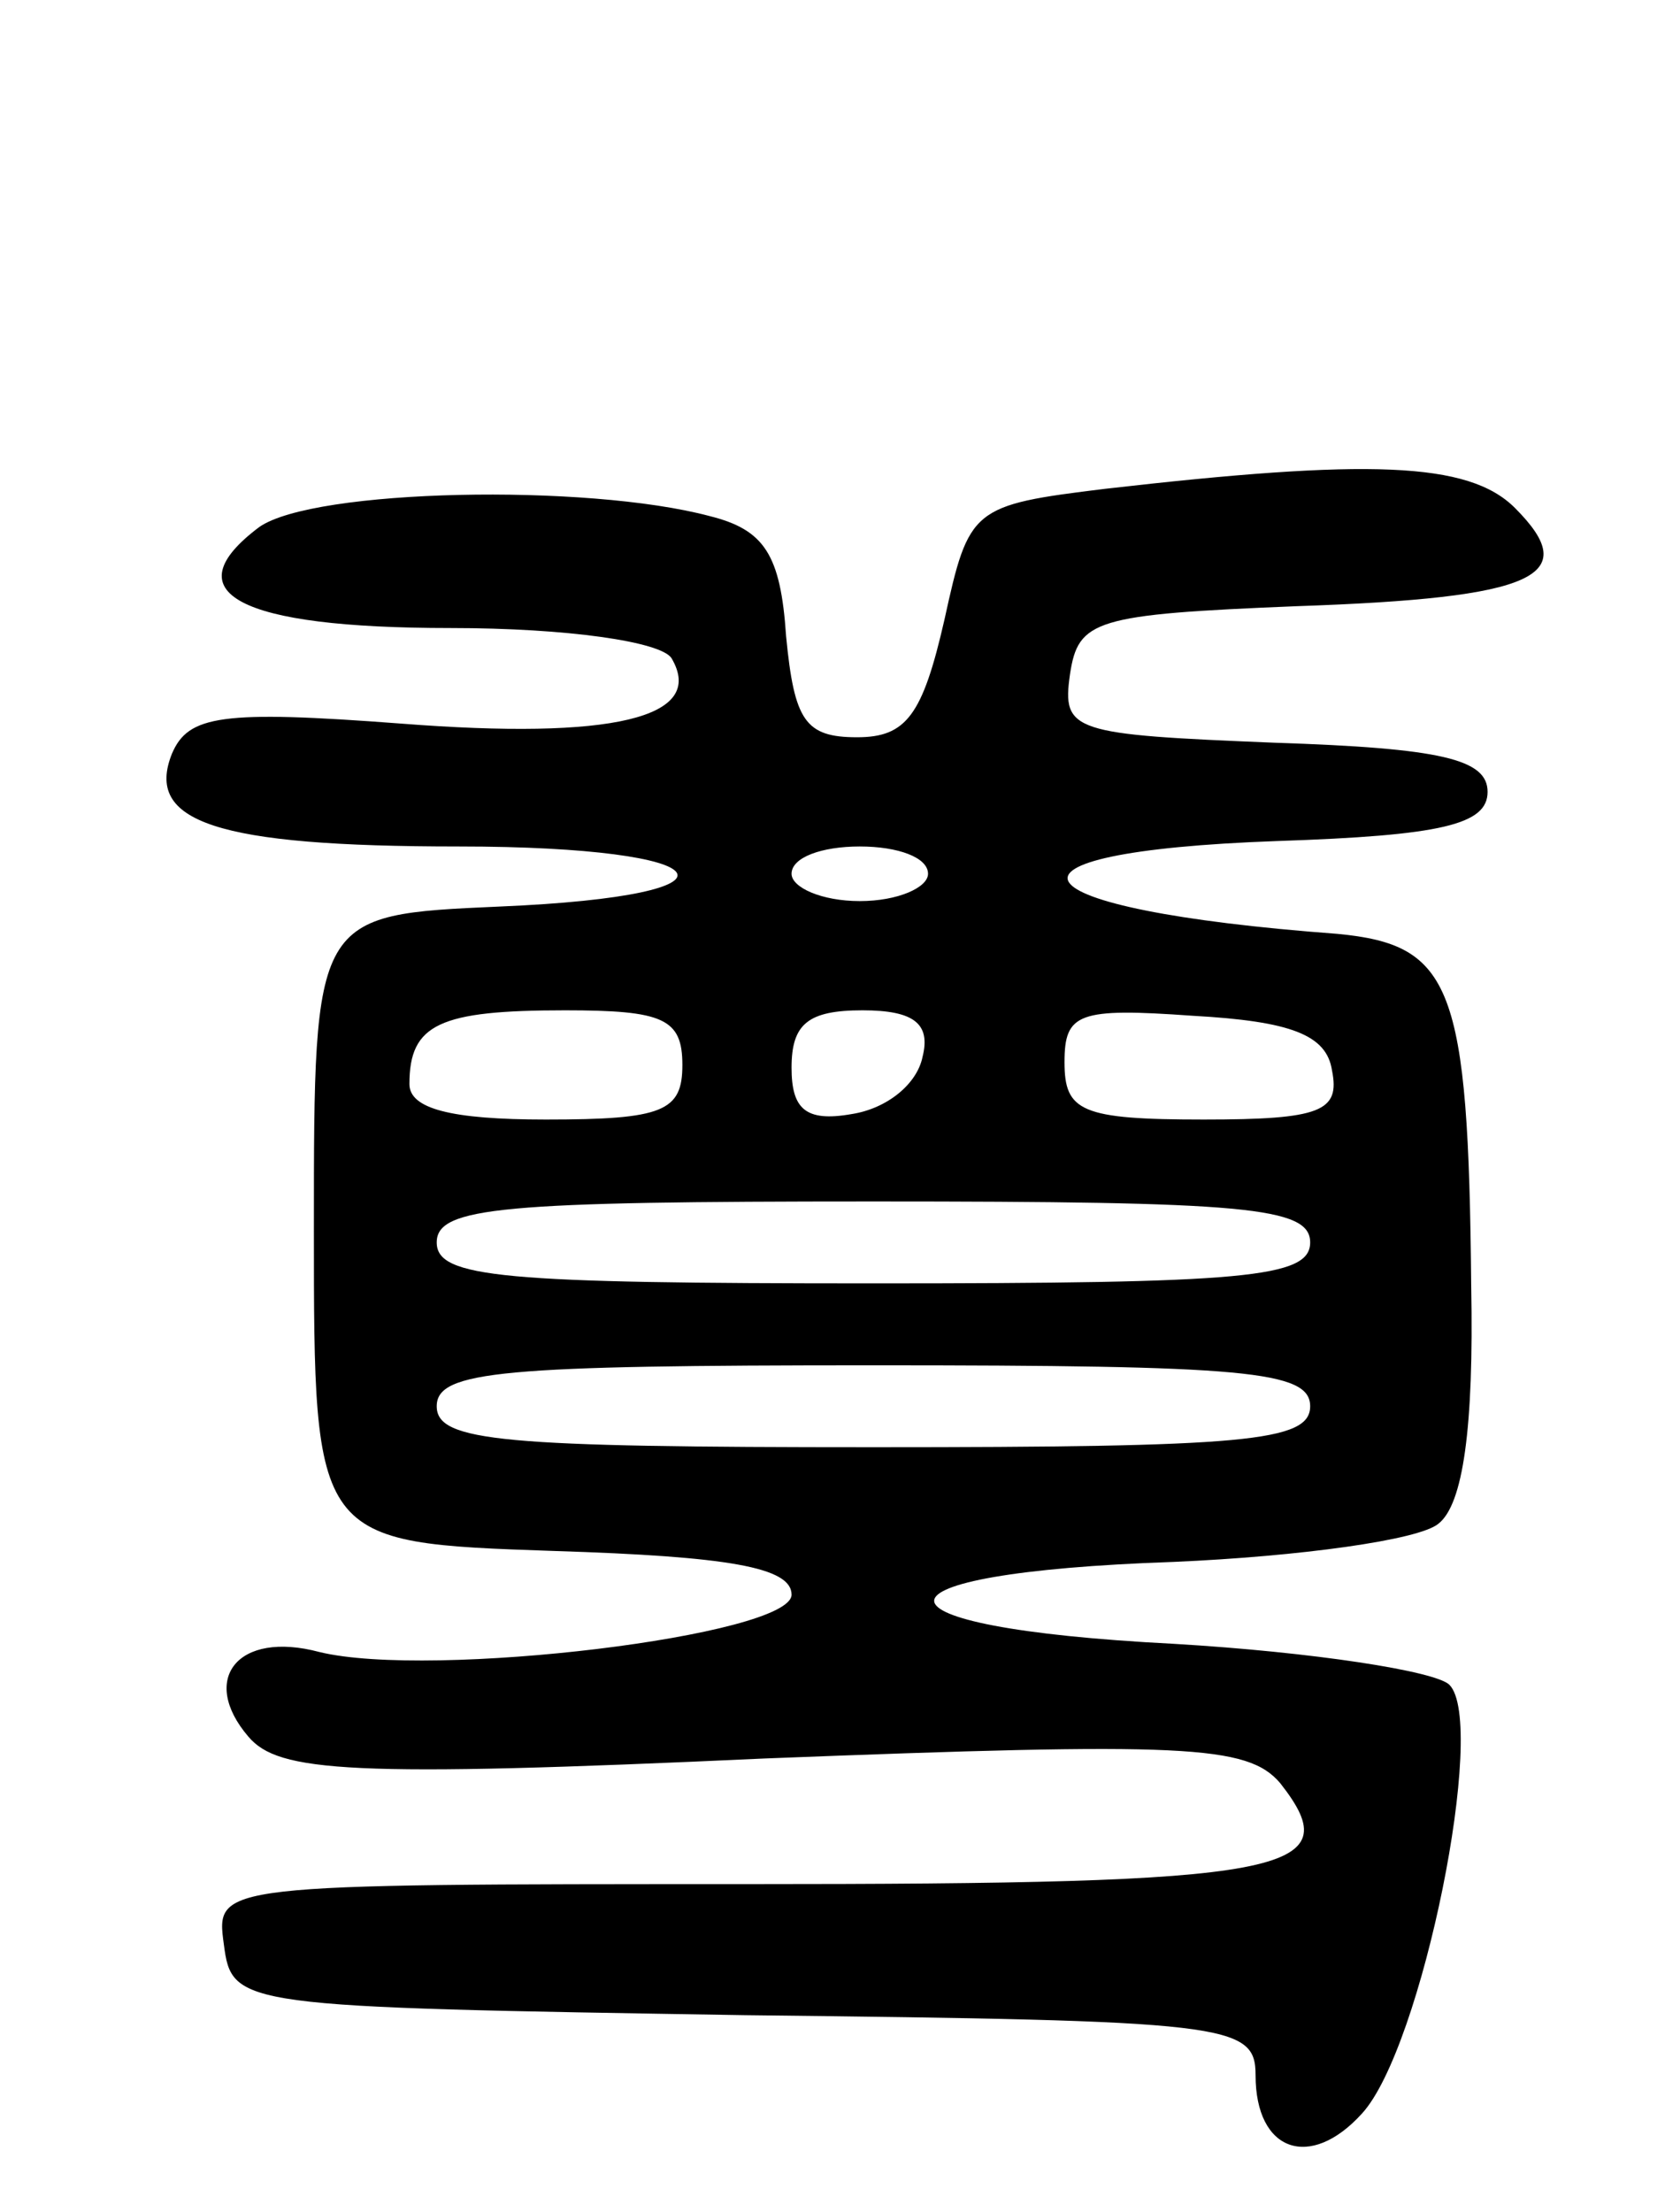 <svg version="1.0" xmlns="http://www.w3.org/2000/svg"
 width="61pt" height="81pt" viewBox="0 0 61 81"
 preserveAspectRatio="xMidYMid meet">
<g transform="translate(0,81) scale(0.1,-0.1)"
fill="#000000" stroke="none">
<path d="M405 631 c-49 -6 -50 -7 -59 -48 -8 -35 -14 -43 -32 -43 -19 0 -23 6
-26 37 -2 30 -8 39 -28 44 -45 12 -145 10 -165 -4 -32 -24 -8 -37 70 -37 43 0
77 -5 81 -11 13 -22 -22 -30 -99 -24 -66 5 -78 3 -84 -11 -10 -25 16 -34 105
-34 98 0 110 -18 15 -22 -68 -3 -68 -3 -68 -118 0 -115 0 -115 88 -118 64 -2
87 -6 87 -16 0 -15 -132 -31 -173 -21 -30 8 -44 -10 -26 -31 11 -13 37 -15
189 -8 154 6 177 5 189 -9 26 -33 3 -37 -195 -37 -195 0 -195 0 -192 -22 3
-23 5 -23 191 -26 177 -2 187 -3 187 -22 0 -28 20 -35 39 -14 22 24 46 143 32
157 -5 5 -50 12 -101 15 -117 6 -117 26 0 30 46 2 90 8 97 14 9 7 13 35 12 87
-1 110 -7 125 -49 129 -121 9 -134 30 -22 34 60 2 77 6 77 18 0 12 -17 16 -78
18 -74 3 -78 4 -75 25 3 20 9 22 83 25 88 3 105 11 80 36 -17 17 -54 18 -150
7z m-65 -141 c0 -5 -11 -10 -25 -10 -14 0 -25 5 -25 10 0 6 11 10 25 10 14 0
25 -4 25 -10z m-90 -70 c0 -17 -7 -20 -50 -20 -35 0 -50 4 -50 13 0 22 11 27
57 27 36 0 43 -3 43 -20z m88 3 c-2 -10 -13 -19 -26 -21 -17 -3 -22 2 -22 17
0 16 6 21 26 21 19 0 25 -5 22 -17z m150 -5 c3 -15 -4 -18 -47 -18 -45 0 -51
3 -51 21 0 18 5 20 47 17 36 -2 49 -7 51 -20z m-8 -63 c0 -13 -24 -15 -160
-15 -136 0 -160 2 -160 15 0 13 24 15 160 15 136 0 160 -2 160 -15z m0 -60 c0
-13 -24 -15 -160 -15 -136 0 -160 2 -160 15 0 13 24 15 160 15 136 0 160 -2
160 -15z"/>
</g>
</svg>
